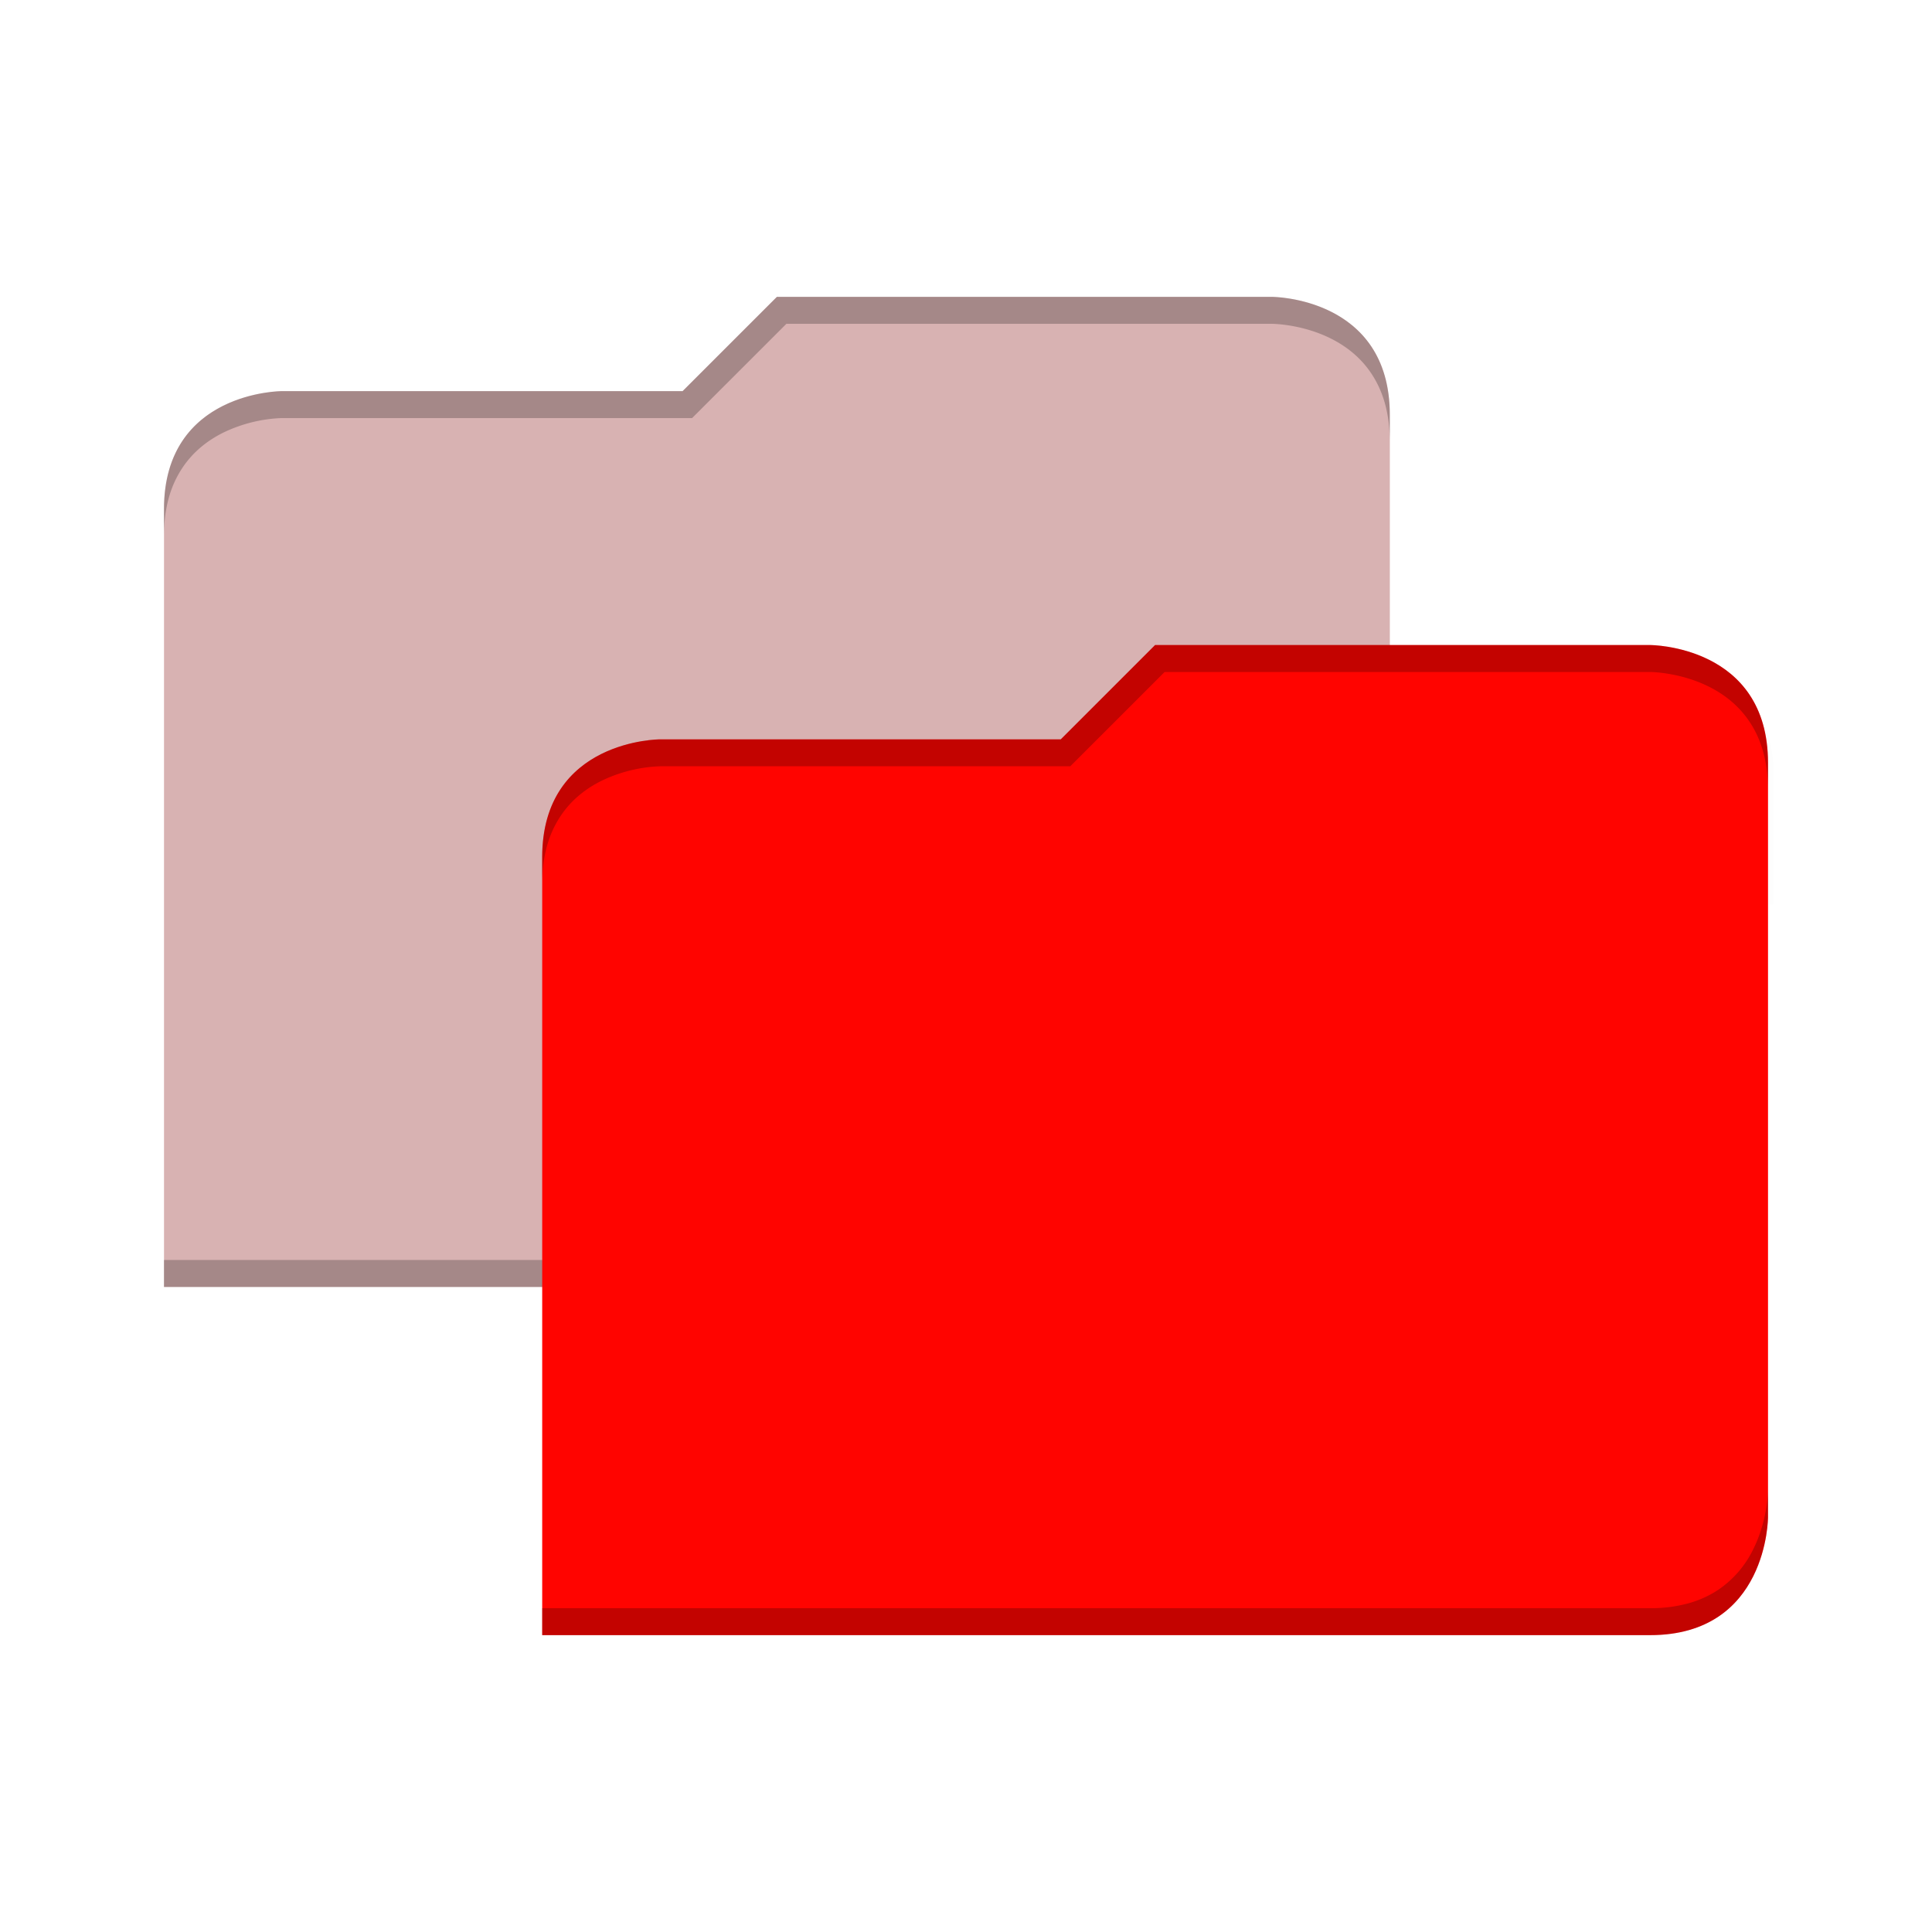 <?xml version="1.0" encoding="UTF-8" standalone="no"?>
<svg
   xmlns:dc="http://purl.org/dc/elements/1.1/"
   xmlns:cc="http://creativecommons.org/ns#"
   xmlns:rdf="http://www.w3.org/1999/02/22-rdf-syntax-ns#"
   xmlns:svg="http://www.w3.org/2000/svg"
   xmlns="http://www.w3.org/2000/svg"
   xmlns:sodipodi="http://sodipodi.sourceforge.net/DTD/sodipodi-0.dtd"
   xmlns:inkscape="http://www.inkscape.org/namespaces/inkscape"
   width="64"
   height="64"
   version="1.1"
   id="svg20"
   sodipodi:docname="folder-move.svg"
   inkscape:version="0.92.4 (5da689c313, 2019-01-14)">
  <sodipodi:namedview
     pagecolor="#ffffff"
     bordercolor="#666666"
     borderopacity="1"
     objecttolerance="10"
     gridtolerance="10"
     guidetolerance="10"
     inkscape:pageopacity="0"
     inkscape:pageshadow="2"
     inkscape:window-width="1160"
     inkscape:window-height="480"
     id="namedview22"
     showgrid="false"
     inkscape:zoom="3.6875"
     inkscape:cx="2.8474576"
     inkscape:cy="32"
     inkscape:window-x="0"
     inkscape:window-y="25"
     inkscape:window-maximized="0"
     inkscape:current-layer="svg20" />
  <defs
     id="defs8">
    <clipPath
       id="a">
      <path
         d="M192-164H88s-40 0-40 40V4h416v-96s0-40-40-40H224z"
         style="marker:none"
         fill="#c9b8a7"
         stroke-width="26.067"
         enable-background="new"
         id="path2" />
    </clipPath>
    <filter
       id="b"
       x="-.108"
       width="1.217"
       y="-.134"
       height="1.269"
       color-interpolation-filters="sRGB">
      <feGaussianBlur
         stdDeviation="18.8"
         id="feGaussianBlur5" />
    </filter>
  </defs>
  <path
     d="m 25.735,9.834 -3.124,3.123 H 9.337 c 0,0 -3.904,0 -3.904,3.905 v 25.77 h 36.702 c 3.905,0 3.905,-3.905 3.905,-3.905 V 13.738 c 0,-3.904 -3.905,-3.904 -3.905,-3.904 z"
     style="fill:#7f0200;fill-opacity:0.302;stroke-width:0.727;marker:none;enable-background:new"
     id="path10"
     inkscape:connector-curvature="0" />
  <path
     style="fill-opacity:0.235;stroke-width:0.727;marker:none;enable-background:new"
     d="m 25.735,9.834 -3.123,3.123 H 9.336 c 0,0 -3.904,0 -3.904,3.905 v 0.893 c 0,-0.488 0.06,-0.916 0.167,-1.29 a 3.43,3.43 0 0 1 0.444,-0.968 c 0.365,-0.549 0.853,-0.915 1.342,-1.16 a 4.86,4.86 0 0 1 1.951,-0.488 h 13.591 l 3.124,-3.122 h 16.084 c 0,0 0.975,0 1.951,0.487 0.488,0.244 0.977,0.61 1.342,1.16 0.183,0.274 0.336,0.594 0.443,0.968 0.107,0.374 0.167,0.8 0.167,1.288 v -0.892 c 0,-3.905 -3.903,-3.904 -3.903,-3.904 z m 20.303,28 c 0,0 0,0.976 -0.488,1.953 a 3.425,3.425 0 0 1 -1.157,1.342 3.442,3.442 0 0 1 -0.97,0.443 4.673,4.673 0 0 1 -1.288,0.167 H 5.432 v 0.893 h 36.703 c 3.904,0 3.903,-3.905 3.903,-3.905 z"
     id="path12"
     inkscape:connector-curvature="0" />
  <path
     clip-path="url(#a)"
     style="opacity:0.1;marker:none;filter:url(#b);enable-background:new"
     d="m 256,-80 -32,32 H 88 c 0,0 -40,0 -40,40 v 264 h 376 c 40,0 40,-40 40,-40 V -40 c 0,-40 -40,-40 -40,-40 z"
     transform="matrix(0.098,0,0,0.098,13.275,29.567)"
     id="path14"
     inkscape:connector-curvature="0" />
  <path
     style="fill:#ff0400;marker:none;enable-background:new"
     d="m 38.263,21.368 -3.124,3.124 H 21.865 c 0,0 -3.904,0 -3.904,3.904 v 25.77 h 36.702 c 3.905,0 3.905,-3.905 3.905,-3.905 V 25.273 c 0,-3.905 -3.905,-3.905 -3.905,-3.905 z"
     id="path16"
     inkscape:connector-curvature="0" />
  <path
     d="M 38.263,21.368 35.14,24.492 H 21.864 c 0,0 -3.904,0 -3.904,3.905 v 0.892 c 0,-0.488 0.06,-0.916 0.167,-1.29 a 3.43,3.43 0 0 1 0.443,-0.967 c 0.366,-0.55 0.854,-0.916 1.342,-1.16 a 4.86,4.86 0 0 1 1.952,-0.488 h 13.591 l 3.124,-3.123 h 16.084 c 0,0 0.975,0 1.951,0.488 0.488,0.244 0.976,0.61 1.342,1.16 0.183,0.274 0.336,0.593 0.443,0.967 0.107,0.374 0.167,0.8 0.167,1.289 v -0.893 c 0,-3.905 -3.903,-3.904 -3.903,-3.904 z m 20.303,28 c 0,0 0,0.977 -0.488,1.953 a 3.425,3.425 0 0 1 -1.157,1.342 3.442,3.442 0 0 1 -0.97,0.443 4.673,4.673 0 0 1 -1.288,0.167 H 17.96 v 0.893 h 36.703 c 3.904,0 3.903,-3.905 3.903,-3.905 z"
     style="fill-opacity:0.235;marker:none;enable-background:new"
     id="path18"
     inkscape:connector-curvature="0" />
</svg>
